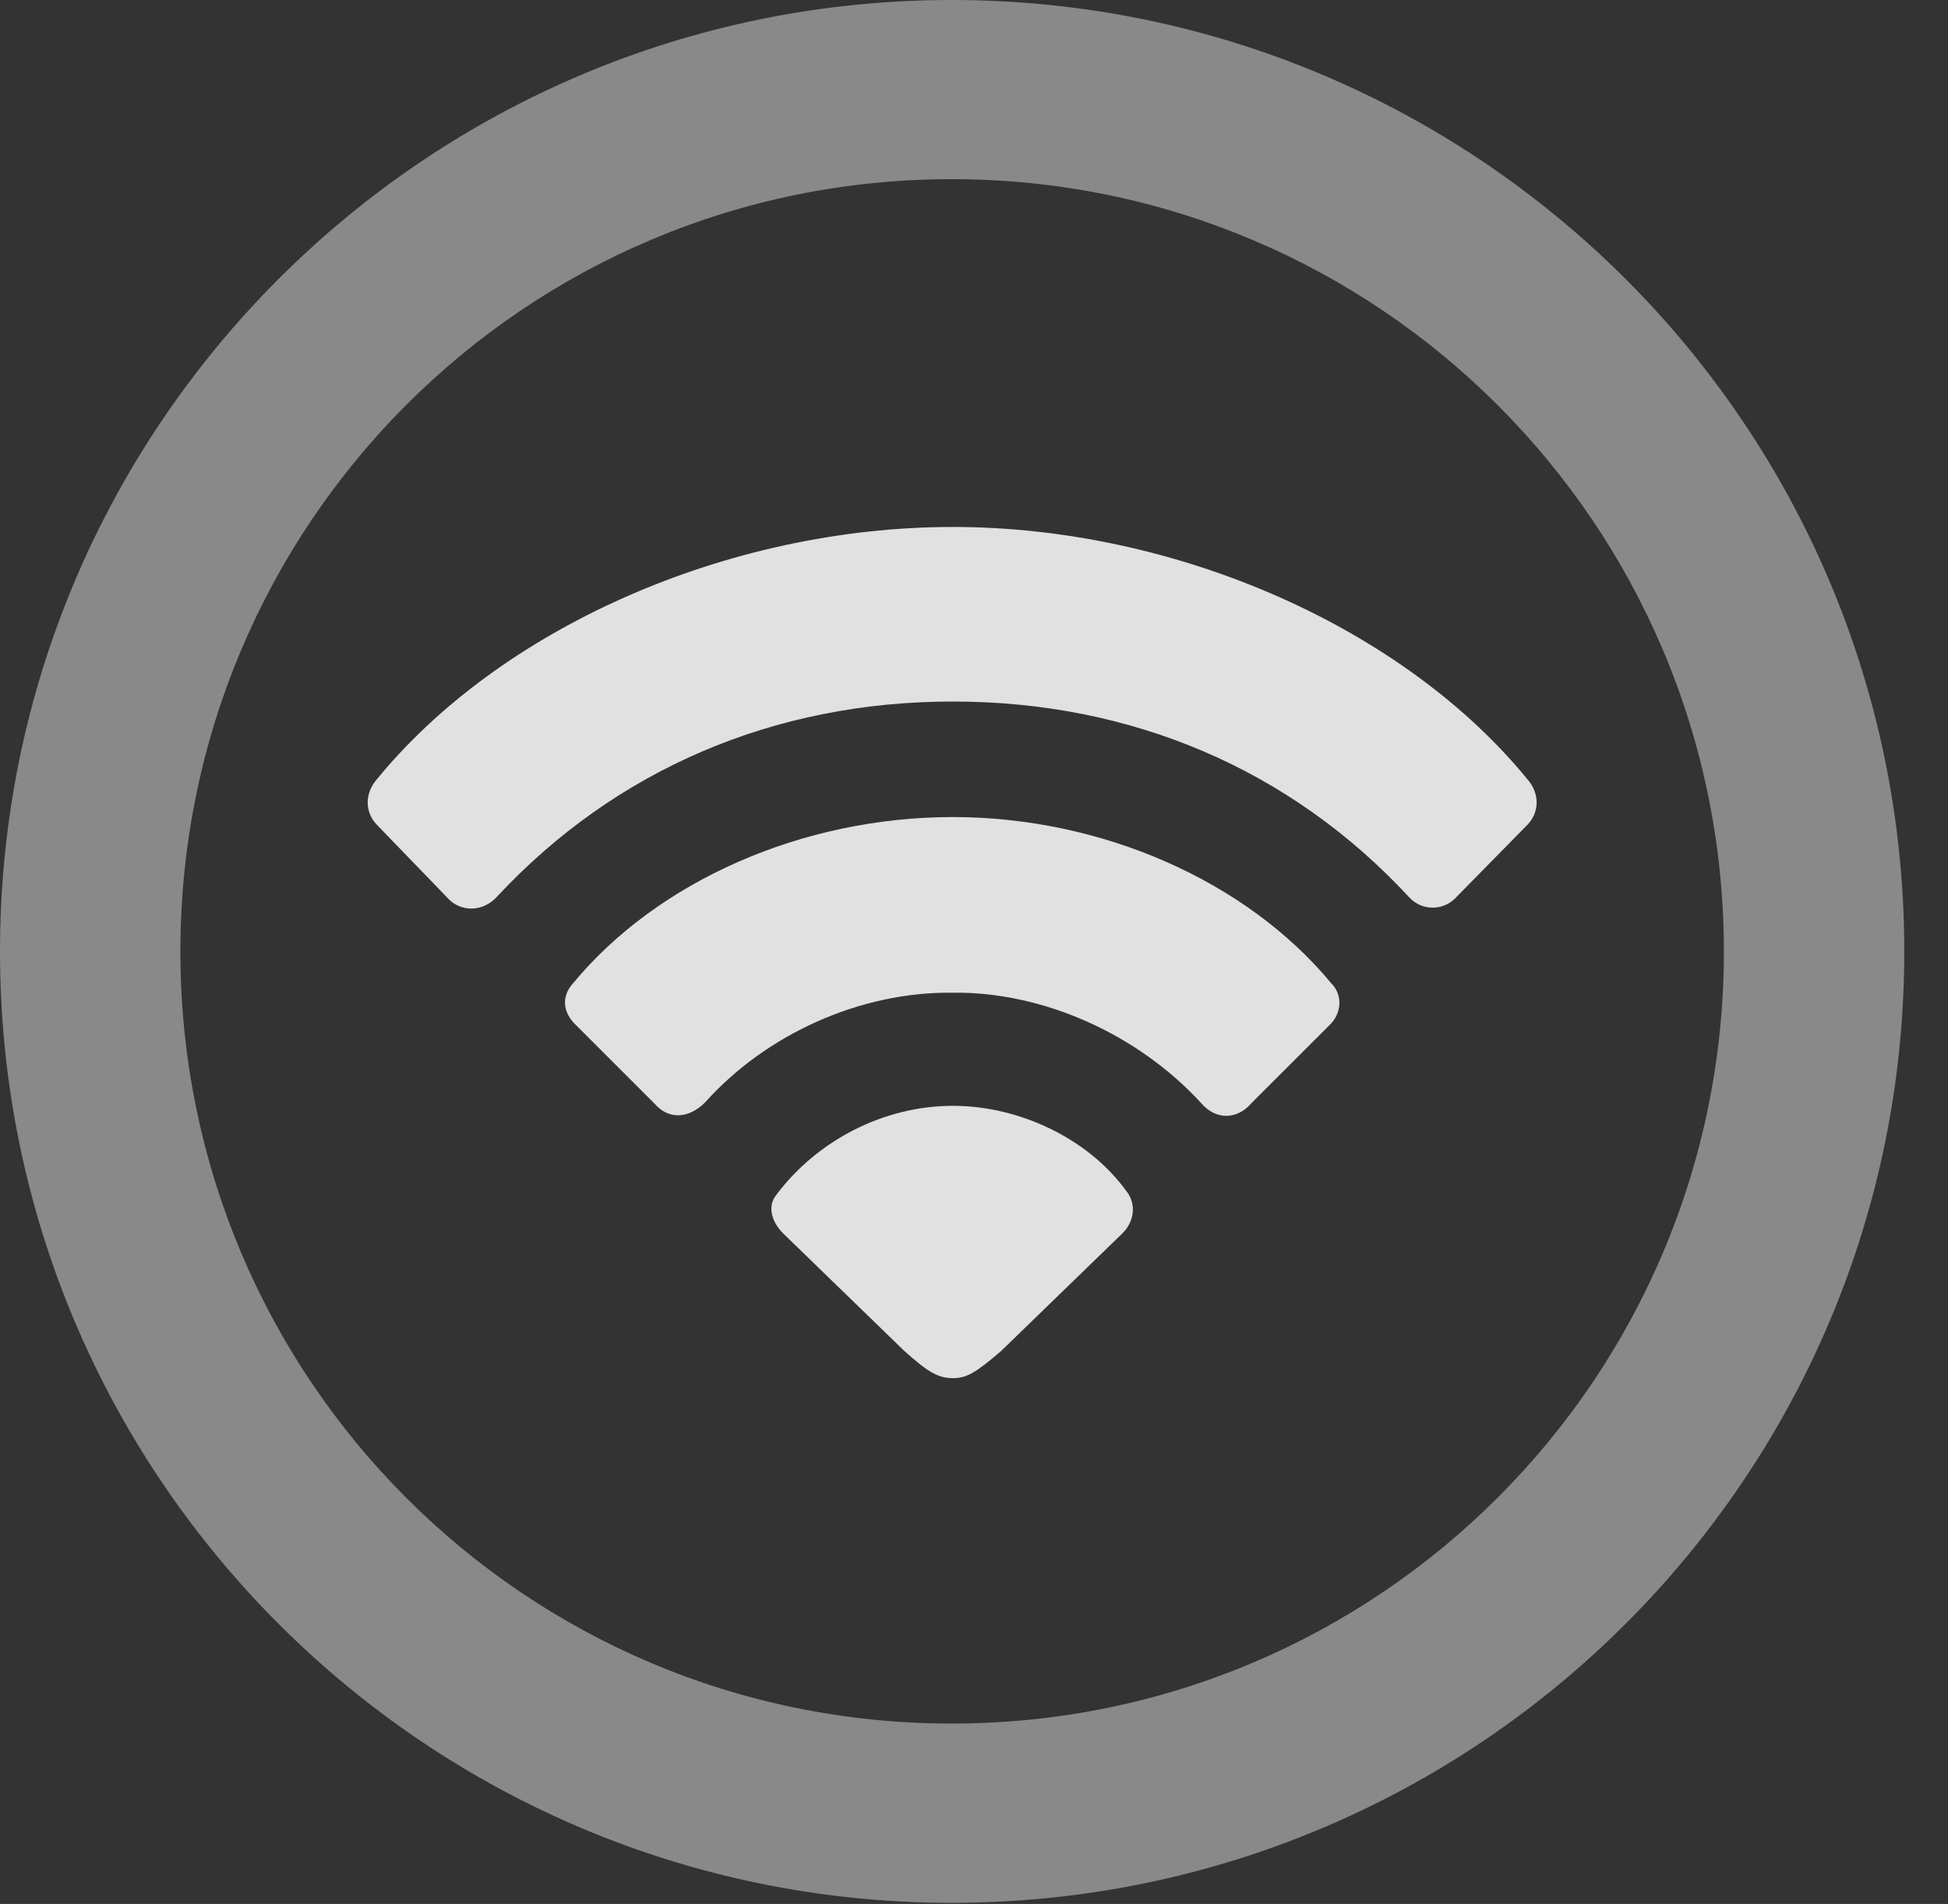 <?xml version="1.0" encoding="UTF-8"?>
<!--Generator: Apple Native CoreSVG 341-->
<!DOCTYPE svg
PUBLIC "-//W3C//DTD SVG 1.1//EN"
       "http://www.w3.org/Graphics/SVG/1.1/DTD/svg11.dtd">
<svg version="1.1" xmlns="http://www.w3.org/2000/svg" xmlns:xlink="http://www.w3.org/1999/xlink" viewBox="0 0 16.133 15.771">
 <rect x="0" y="0" width="16.133" height="15.771" fill="#333333" stroke="none"/>
 <g>
  <rect height="15.771" opacity="0" width="16.133" x="0" y="0"/>
  <path d="M7.881 15.762C12.236 15.762 15.771 12.236 15.771 7.881C15.771 3.525 12.236 0 7.881 0C3.535 0 0 3.525 0 7.881C0 12.236 3.535 15.762 7.881 15.762ZM7.881 14.277C4.346 14.277 1.494 11.416 1.494 7.881C1.494 4.346 4.346 1.484 7.881 1.484C11.416 1.484 14.277 4.346 14.277 7.881C14.277 11.416 11.416 14.277 7.881 14.277Z" fill="white" fill-opacity="0.425"/>
  <path d="M3.701 7.432C3.809 7.559 4.004 7.559 4.121 7.422C5.098 6.377 6.406 5.811 7.891 5.811C9.365 5.811 10.684 6.367 11.67 7.432C11.777 7.549 11.963 7.549 12.07 7.422L12.646 6.836C12.744 6.738 12.754 6.592 12.666 6.475C11.641 5.205 9.746 4.365 7.891 4.365C6.025 4.365 4.131 5.205 3.105 6.475C3.018 6.592 3.027 6.738 3.125 6.836Z" fill="white" fill-opacity="0.85"/>
  <path d="M5.42 9.141C5.537 9.277 5.703 9.268 5.84 9.131C6.348 8.564 7.129 8.213 7.891 8.223C8.633 8.213 9.424 8.564 9.951 9.141C10.068 9.277 10.244 9.277 10.361 9.141L11.006 8.496C11.113 8.398 11.123 8.242 11.025 8.145C10.322 7.295 9.121 6.768 7.891 6.768C6.65 6.768 5.449 7.295 4.746 8.145C4.648 8.252 4.658 8.389 4.775 8.496Z" fill="white" fill-opacity="0.85"/>
  <path d="M7.891 11.416C8.008 11.416 8.086 11.367 8.291 11.191L9.297 10.215C9.395 10.117 9.414 9.971 9.326 9.863C9.014 9.434 8.447 9.16 7.891 9.16C7.324 9.16 6.768 9.443 6.426 9.902C6.357 9.99 6.387 10.117 6.484 10.215L7.49 11.191C7.676 11.357 7.764 11.416 7.891 11.416Z" fill="white" fill-opacity="0.85"/>
 </g>
</svg>
